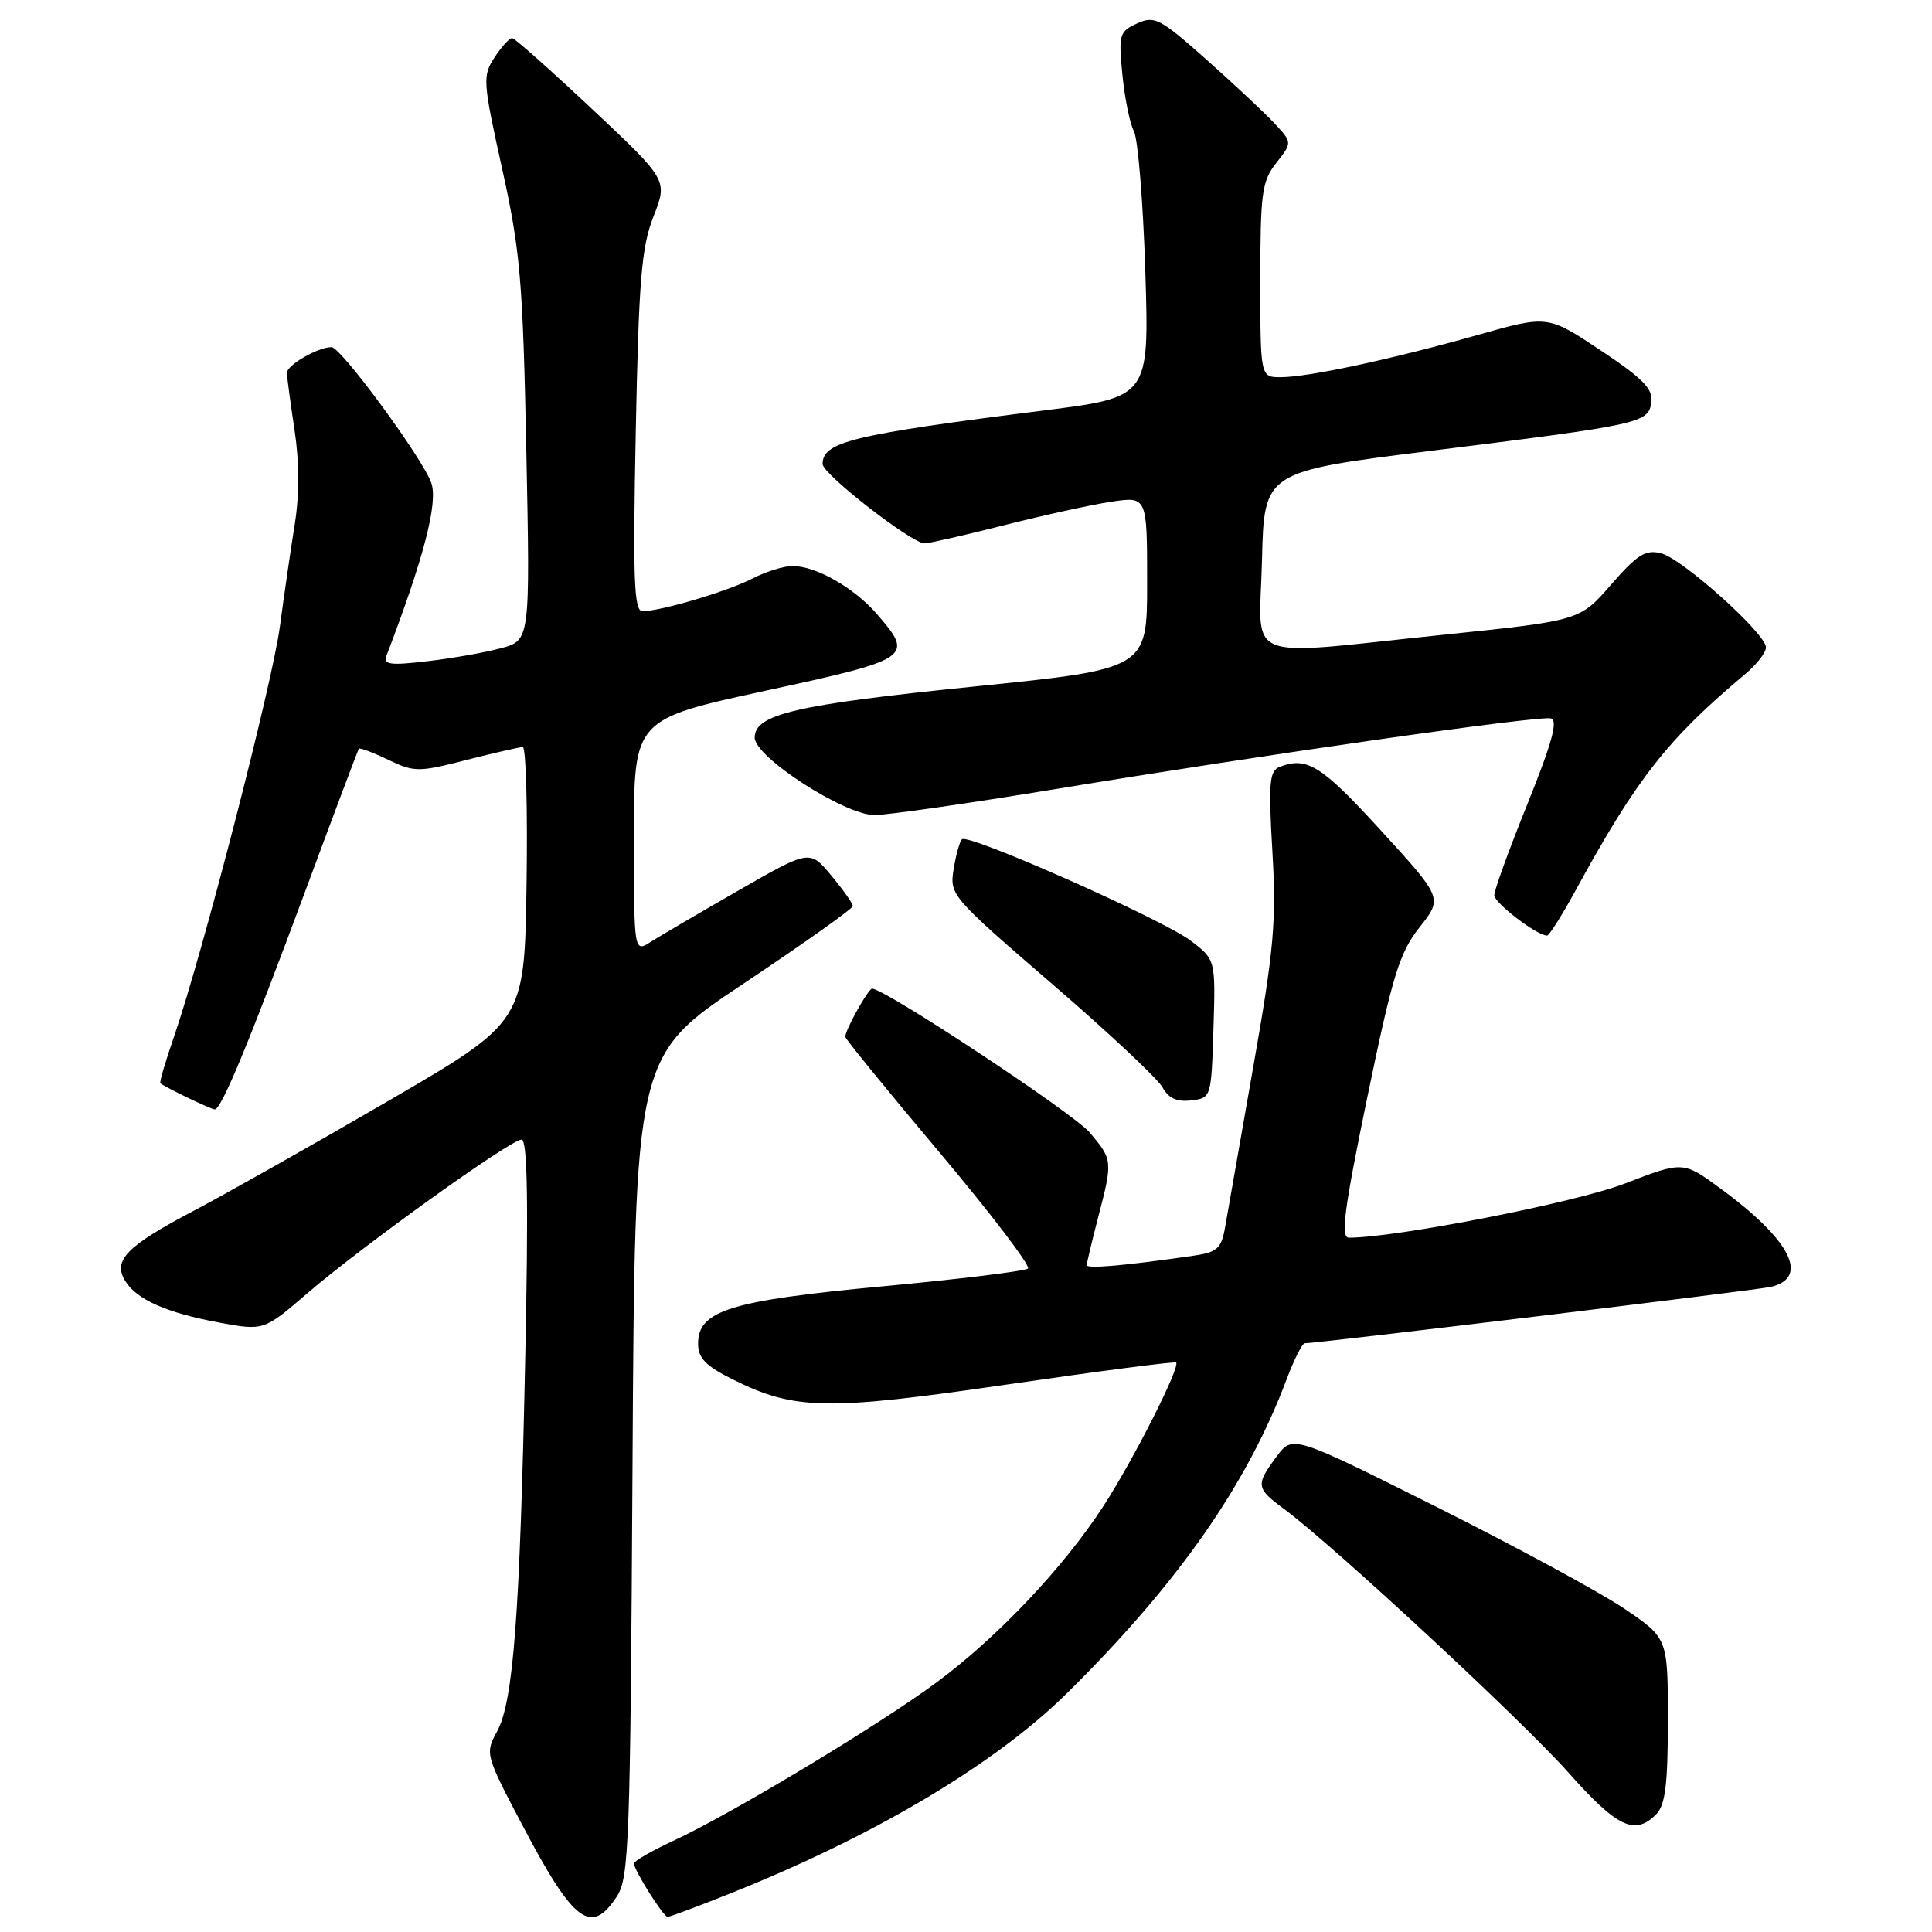 <?xml version="1.0" encoding="UTF-8" standalone="no"?>
<!DOCTYPE svg PUBLIC "-//W3C//DTD SVG 1.1//EN" "http://www.w3.org/Graphics/SVG/1.1/DTD/svg11.dtd" >
<svg xmlns="http://www.w3.org/2000/svg" xmlns:xlink="http://www.w3.org/1999/xlink" version="1.1" viewBox="0 0 256 256">
 <g >
 <path fill="currentColor"
d=" M 81.73 251.30 C 83.36 248.81 83.52 244.27 83.81 194.26 C 84.12 139.92 84.12 139.92 98.56 130.31 C 106.50 125.01 113.00 120.40 113.00 120.06 C 113.00 119.71 111.72 117.89 110.14 116.00 C 107.29 112.58 107.29 112.58 97.89 117.97 C 92.73 120.93 87.49 124.00 86.25 124.79 C 84.00 126.23 84.00 126.23 84.00 110.77 C 84.00 95.31 84.00 95.31 101.50 91.51 C 120.77 87.34 121.15 87.07 116.21 81.38 C 113.15 77.86 108.13 75.00 105.00 75.00 C 103.85 75.00 101.46 75.75 99.70 76.66 C 96.44 78.34 87.61 80.97 85.14 80.99 C 84.01 81.00 83.85 76.88 84.24 57.25 C 84.64 37.09 84.99 32.77 86.59 28.68 C 88.48 23.87 88.48 23.87 78.49 14.48 C 73.00 9.32 68.21 5.07 67.87 5.05 C 67.52 5.02 66.47 6.16 65.54 7.59 C 63.92 10.05 63.97 10.75 66.53 22.34 C 68.94 33.21 69.28 37.17 69.74 59.68 C 70.25 84.85 70.25 84.85 66.38 85.89 C 64.24 86.47 59.84 87.24 56.58 87.62 C 51.72 88.19 50.76 88.06 51.20 86.91 C 56.17 73.91 58.06 66.62 57.15 63.99 C 56.01 60.73 45.18 46.00 43.93 46.00 C 42.13 46.00 38.00 48.38 38.02 49.41 C 38.03 50.01 38.49 53.42 39.03 57.00 C 39.67 61.22 39.68 65.60 39.05 69.50 C 38.52 72.80 37.64 78.88 37.09 83.00 C 36.09 90.57 26.82 126.47 23.04 137.41 C 21.91 140.67 21.11 143.42 21.25 143.54 C 21.93 144.10 27.97 147.00 28.46 147.00 C 29.34 147.00 32.99 138.17 40.48 118.00 C 44.25 107.83 47.43 99.37 47.55 99.21 C 47.66 99.05 49.41 99.70 51.43 100.67 C 54.91 102.33 55.44 102.33 61.80 100.70 C 65.48 99.76 68.85 98.99 69.27 98.99 C 69.70 99.00 69.92 107.19 69.77 117.19 C 69.50 135.38 69.50 135.38 51.50 145.85 C 41.60 151.61 29.92 158.20 25.55 160.50 C 16.75 165.13 14.91 167.03 16.60 169.75 C 18.12 172.20 22.06 173.95 29.00 175.24 C 34.95 176.34 34.95 176.34 40.72 171.37 C 48.03 165.09 67.65 151.00 69.11 151.00 C 69.89 151.00 70.03 159.20 69.60 179.75 C 68.89 214.04 68.03 225.49 65.85 229.45 C 64.26 232.34 64.32 232.56 69.27 241.95 C 76.02 254.77 78.32 256.50 81.73 251.30 Z  M 96.47 251.01 C 115.70 243.37 131.82 233.81 141.41 224.33 C 156.08 209.84 165.23 196.75 170.49 182.75 C 171.47 180.14 172.55 178.00 172.89 177.99 C 174.78 177.97 232.85 170.94 234.64 170.52 C 239.82 169.30 237.27 164.30 227.97 157.48 C 223.02 153.85 223.02 153.85 215.26 156.84 C 208.78 159.34 185.00 164.00 178.74 164.00 C 177.61 164.00 178.11 160.26 181.18 145.37 C 184.53 129.19 185.44 126.23 188.10 122.87 C 191.17 119.00 191.17 119.00 182.94 110.00 C 175.10 101.42 173.19 100.22 169.57 101.61 C 168.20 102.14 168.06 103.68 168.60 112.86 C 169.14 122.12 168.80 125.84 166.04 141.50 C 164.30 151.40 162.62 160.93 162.32 162.68 C 161.83 165.44 161.27 165.94 158.13 166.39 C 149.19 167.69 144.00 168.15 144.00 167.64 C 144.00 167.34 144.68 164.51 145.50 161.34 C 147.46 153.83 147.44 153.68 144.41 150.08 C 142.29 147.55 117.25 131.00 115.56 131.00 C 115.05 131.00 112.00 136.47 112.00 137.38 C 112.00 137.65 117.61 144.53 124.46 152.67 C 131.31 160.82 136.60 167.76 136.21 168.09 C 135.82 168.43 127.17 169.49 117.00 170.44 C 96.71 172.34 92.50 173.65 92.50 178.06 C 92.50 179.96 93.51 181.00 97.11 182.79 C 105.32 186.87 109.53 186.94 133.55 183.44 C 145.62 181.68 155.65 180.38 155.84 180.54 C 156.44 181.08 150.24 193.33 146.25 199.50 C 140.97 207.65 132.24 216.89 124.15 222.89 C 116.49 228.57 96.97 240.32 89.21 243.92 C 86.35 245.25 84.00 246.60 84.00 246.92 C 84.01 247.81 87.91 254.00 88.46 254.00 C 88.73 254.00 92.33 252.66 96.47 251.01 Z  M 219.43 240.43 C 220.66 239.19 221.00 236.53 221.00 227.97 C 221.00 217.07 221.00 217.07 215.24 213.16 C 212.07 211.01 200.88 204.95 190.38 199.69 C 171.28 190.13 171.28 190.13 169.14 193.02 C 166.35 196.79 166.41 197.19 170.20 199.99 C 176.67 204.77 201.69 227.97 207.83 234.88 C 214.28 242.14 216.60 243.25 219.43 240.43 Z  M 160.79 136.33 C 161.07 127.16 161.07 127.16 157.79 124.66 C 154.04 121.81 128.28 110.39 127.46 111.21 C 127.16 111.51 126.66 113.30 126.36 115.19 C 125.81 118.57 126.06 118.86 139.37 130.34 C 146.84 136.77 153.44 142.96 154.04 144.08 C 154.81 145.51 155.93 146.03 157.82 145.81 C 160.49 145.50 160.50 145.45 160.79 136.33 Z  M 208.91 117.74 C 216.91 103.11 221.03 97.87 231.32 89.26 C 232.79 88.02 234.00 86.46 234.00 85.79 C 234.00 83.96 222.92 74.02 220.09 73.31 C 218.04 72.79 216.93 73.49 213.48 77.46 C 209.34 82.23 209.34 82.23 191.42 84.09 C 164.08 86.92 166.89 88.07 167.22 74.25 C 167.50 62.50 167.50 62.50 189.50 59.75 C 217.62 56.24 218.42 56.06 218.81 53.30 C 219.06 51.54 217.71 50.16 212.10 46.43 C 205.08 41.76 205.08 41.76 195.79 44.39 C 184.45 47.59 173.44 49.96 169.75 49.98 C 167.00 50.00 167.00 50.00 167.00 37.13 C 167.00 25.54 167.21 24.00 169.12 21.58 C 171.24 18.88 171.24 18.88 168.87 16.34 C 167.57 14.94 163.50 11.13 159.84 7.88 C 153.72 2.44 152.98 2.05 150.68 3.10 C 148.32 4.17 148.20 4.59 148.72 9.87 C 149.02 12.97 149.71 16.36 150.25 17.40 C 150.79 18.45 151.47 26.80 151.76 35.96 C 152.28 52.62 152.28 52.62 138.39 54.38 C 112.89 57.60 109.00 58.54 109.00 61.49 C 109.00 62.82 120.81 72.00 122.52 72.00 C 123.09 72.00 127.81 70.92 133.02 69.60 C 138.24 68.28 144.64 66.87 147.25 66.48 C 152.00 65.77 152.00 65.77 152.00 77.20 C 152.00 88.63 152.00 88.63 129.25 90.95 C 105.43 93.37 100.00 94.63 100.00 97.74 C 100.00 100.31 111.89 108.00 115.88 108.00 C 117.57 108.00 128.30 106.46 139.73 104.58 C 167.70 99.97 203.83 94.81 205.49 95.19 C 206.48 95.42 205.68 98.36 202.42 106.46 C 199.99 112.48 198.00 117.95 198.00 118.61 C 198.00 119.65 203.63 123.96 205.00 123.97 C 205.28 123.97 207.04 121.17 208.91 117.74 Z "/>
</g>
</svg>